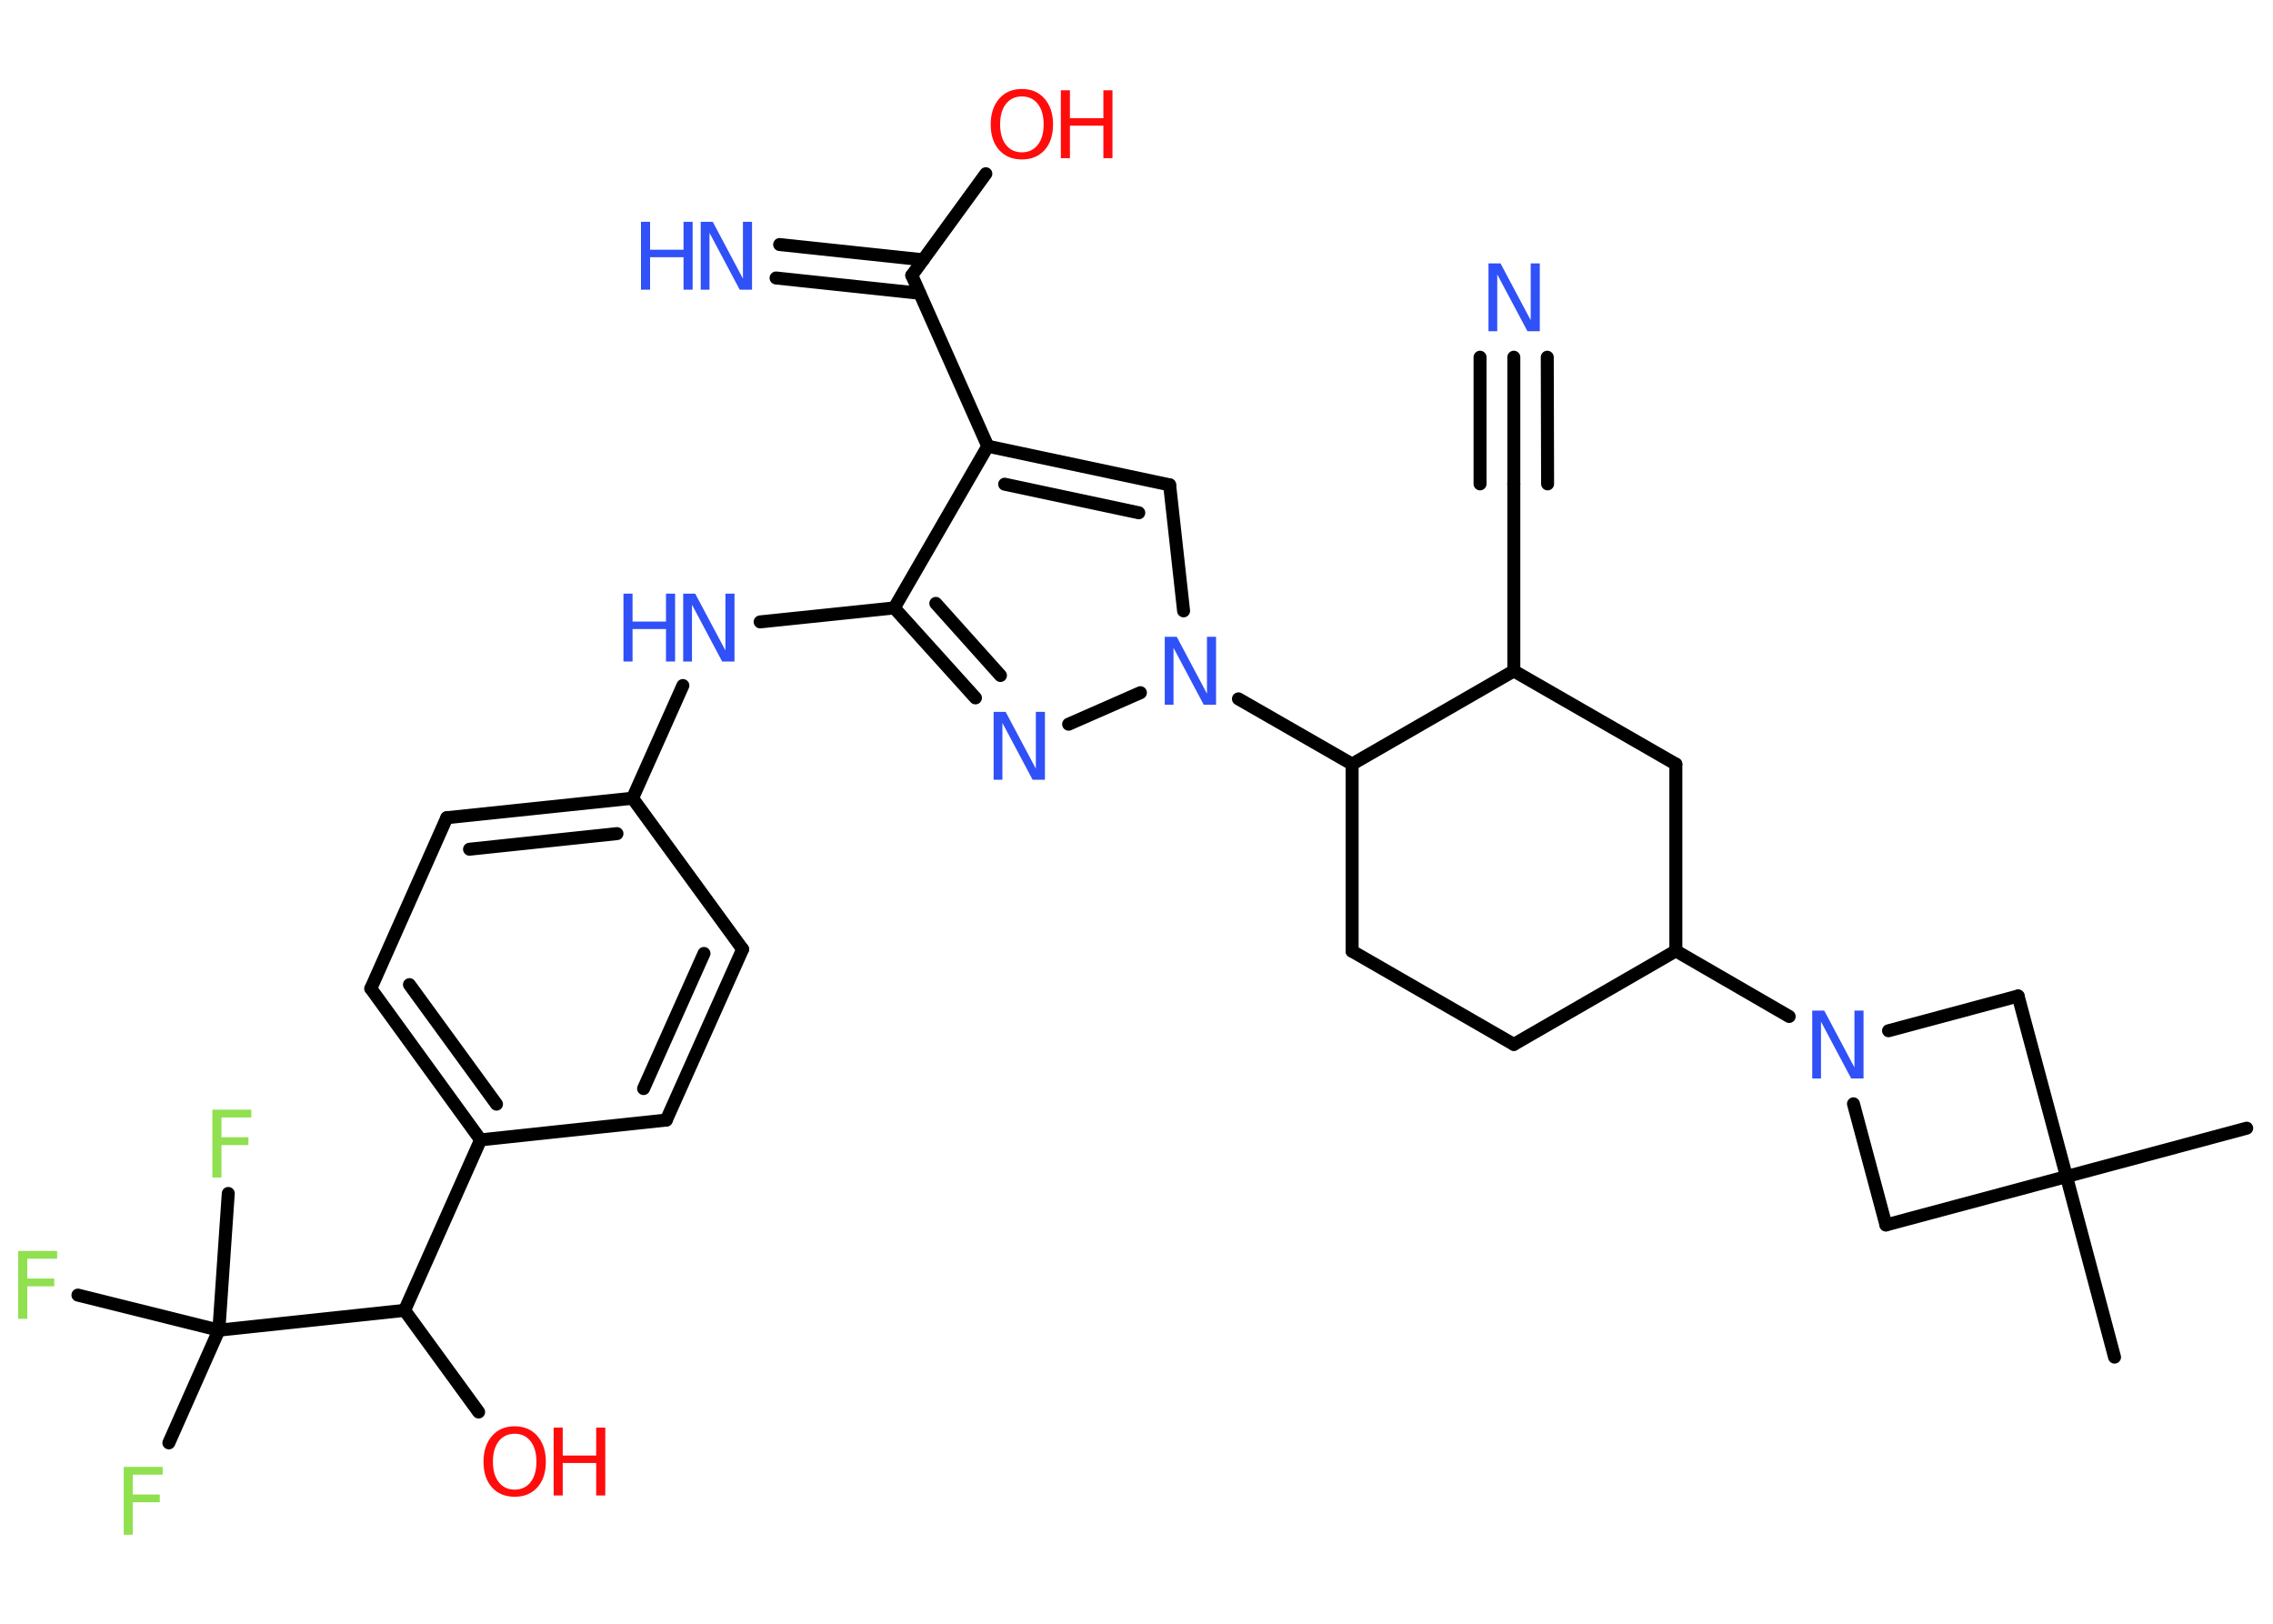 <?xml version='1.0' encoding='UTF-8'?>
<!DOCTYPE svg PUBLIC "-//W3C//DTD SVG 1.1//EN" "http://www.w3.org/Graphics/SVG/1.1/DTD/svg11.dtd">
<svg version='1.2' xmlns='http://www.w3.org/2000/svg' xmlns:xlink='http://www.w3.org/1999/xlink' width='70.0mm' height='50.0mm' viewBox='0 0 70.0 50.0'>
  <desc>Generated by the Chemistry Development Kit (http://github.com/cdk)</desc>
  <g stroke-linecap='round' stroke-linejoin='round' stroke='#000000' stroke-width='.4' fill='#3050F8'>
    <rect x='.0' y='.0' width='70.0' height='50.0' fill='#FFFFFF' stroke='none'/>
    <g id='mol1' class='mol'>
      <line id='mol1bnd1' class='bond' x1='65.12' y1='41.79' x2='63.64' y2='36.23'/>
      <line id='mol1bnd2' class='bond' x1='63.64' y1='36.23' x2='69.19' y2='34.74'/>
      <line id='mol1bnd3' class='bond' x1='63.64' y1='36.23' x2='62.15' y2='30.67'/>
      <line id='mol1bnd4' class='bond' x1='62.15' y1='30.67' x2='58.16' y2='31.74'/>
      <line id='mol1bnd5' class='bond' x1='55.1' y1='31.3' x2='51.61' y2='29.28'/>
      <line id='mol1bnd6' class='bond' x1='51.61' y1='29.28' x2='46.62' y2='32.16'/>
      <line id='mol1bnd7' class='bond' x1='46.62' y1='32.16' x2='41.64' y2='29.29'/>
      <line id='mol1bnd8' class='bond' x1='41.64' y1='29.29' x2='41.64' y2='23.53'/>
      <line id='mol1bnd9' class='bond' x1='41.64' y1='23.53' x2='38.14' y2='21.52'/>
      <line id='mol1bnd10' class='bond' x1='36.45' y1='18.81' x2='36.02' y2='14.93'/>
      <g id='mol1bnd11' class='bond'>
        <line x1='36.02' y1='14.93' x2='30.42' y2='13.74'/>
        <line x1='35.07' y1='15.79' x2='30.94' y2='14.91'/>
      </g>
      <line id='mol1bnd12' class='bond' x1='30.42' y1='13.74' x2='28.08' y2='8.48'/>
      <g id='mol1bnd13' class='bond'>
        <line x1='28.32' y1='9.03' x2='23.9' y2='8.56'/>
        <line x1='28.43' y1='8.0' x2='24.01' y2='7.53'/>
      </g>
      <line id='mol1bnd14' class='bond' x1='28.08' y1='8.48' x2='30.36' y2='5.35'/>
      <line id='mol1bnd15' class='bond' x1='30.42' y1='13.74' x2='27.54' y2='18.72'/>
      <line id='mol1bnd16' class='bond' x1='27.54' y1='18.72' x2='23.41' y2='19.15'/>
      <line id='mol1bnd17' class='bond' x1='21.03' y1='21.11' x2='19.48' y2='24.58'/>
      <g id='mol1bnd18' class='bond'>
        <line x1='19.48' y1='24.58' x2='13.76' y2='25.18'/>
        <line x1='19.0' y1='25.67' x2='14.46' y2='26.15'/>
      </g>
      <line id='mol1bnd19' class='bond' x1='13.76' y1='25.18' x2='11.42' y2='30.44'/>
      <g id='mol1bnd20' class='bond'>
        <line x1='11.42' y1='30.44' x2='14.8' y2='35.1'/>
        <line x1='12.61' y1='30.32' x2='15.29' y2='34.0'/>
      </g>
      <line id='mol1bnd21' class='bond' x1='14.8' y1='35.1' x2='12.46' y2='40.35'/>
      <line id='mol1bnd22' class='bond' x1='12.46' y1='40.35' x2='14.74' y2='43.48'/>
      <line id='mol1bnd23' class='bond' x1='12.46' y1='40.35' x2='6.74' y2='40.96'/>
      <line id='mol1bnd24' class='bond' x1='6.74' y1='40.96' x2='5.2' y2='44.43'/>
      <line id='mol1bnd25' class='bond' x1='6.74' y1='40.96' x2='2.4' y2='39.88'/>
      <line id='mol1bnd26' class='bond' x1='6.74' y1='40.96' x2='7.03' y2='36.75'/>
      <line id='mol1bnd27' class='bond' x1='14.8' y1='35.1' x2='20.52' y2='34.49'/>
      <g id='mol1bnd28' class='bond'>
        <line x1='20.52' y1='34.49' x2='22.87' y2='29.23'/>
        <line x1='19.82' y1='33.52' x2='21.68' y2='29.36'/>
      </g>
      <line id='mol1bnd29' class='bond' x1='19.48' y1='24.58' x2='22.87' y2='29.23'/>
      <g id='mol1bnd30' class='bond'>
        <line x1='27.54' y1='18.72' x2='30.04' y2='21.49'/>
        <line x1='28.82' y1='18.58' x2='30.81' y2='20.8'/>
      </g>
      <line id='mol1bnd31' class='bond' x1='35.12' y1='21.33' x2='32.91' y2='22.3'/>
      <line id='mol1bnd32' class='bond' x1='41.64' y1='23.53' x2='46.62' y2='20.66'/>
      <line id='mol1bnd33' class='bond' x1='46.62' y1='20.66' x2='46.62' y2='14.9'/>
      <g id='mol1bnd34' class='bond'>
        <line x1='46.62' y1='14.9' x2='46.62' y2='11.0'/>
        <line x1='45.58' y1='14.9' x2='45.58' y2='11.0'/>
        <line x1='47.66' y1='14.9' x2='47.65' y2='11.0'/>
      </g>
      <line id='mol1bnd35' class='bond' x1='46.62' y1='20.66' x2='51.61' y2='23.53'/>
      <line id='mol1bnd36' class='bond' x1='51.61' y1='29.28' x2='51.61' y2='23.53'/>
      <line id='mol1bnd37' class='bond' x1='57.08' y1='33.99' x2='58.08' y2='37.72'/>
      <line id='mol1bnd38' class='bond' x1='63.64' y1='36.23' x2='58.08' y2='37.72'/>
      <path id='mol1atm5' class='atom' d='M55.8 31.12h.38l.93 1.75v-1.75h.28v2.09h-.38l-.93 -1.75v1.75h-.27v-2.09z' stroke='none'/>
      <path id='mol1atm10' class='atom' d='M35.86 19.61h.38l.93 1.75v-1.75h.28v2.09h-.38l-.93 -1.75v1.75h-.27v-2.09z' stroke='none'/>
      <g id='mol1atm14' class='atom'>
        <path d='M21.57 6.83h.38l.93 1.75v-1.75h.28v2.09h-.38l-.93 -1.75v1.75h-.27v-2.09z' stroke='none'/>
        <path d='M19.74 6.83h.28v.86h1.03v-.86h.28v2.09h-.28v-1.0h-1.03v1.0h-.28v-2.09z' stroke='none'/>
      </g>
      <g id='mol1atm15' class='atom'>
        <path d='M31.47 2.97q-.31 .0 -.49 .23q-.18 .23 -.18 .63q.0 .4 .18 .63q.18 .23 .49 .23q.31 .0 .49 -.23q.18 -.23 .18 -.63q.0 -.4 -.18 -.63q-.18 -.23 -.49 -.23zM31.47 2.74q.44 .0 .7 .3q.26 .3 .26 .79q.0 .5 -.26 .79q-.26 .29 -.7 .29q-.44 .0 -.7 -.29q-.26 -.29 -.26 -.79q.0 -.49 .26 -.79q.26 -.3 .7 -.3z' stroke='none' fill='#FF0D0D'/>
        <path d='M32.67 2.78h.28v.86h1.03v-.86h.28v2.09h-.28v-1.0h-1.03v1.0h-.28v-2.09z' stroke='none' fill='#FF0D0D'/>
      </g>
      <g id='mol1atm17' class='atom'>
        <path d='M21.03 18.28h.38l.93 1.75v-1.75h.28v2.09h-.38l-.93 -1.75v1.75h-.27v-2.09z' stroke='none'/>
        <path d='M19.2 18.28h.28v.86h1.03v-.86h.28v2.09h-.28v-1.0h-1.03v1.0h-.28v-2.09z' stroke='none'/>
      </g>
      <g id='mol1atm23' class='atom'>
        <path d='M15.85 44.15q-.31 .0 -.49 .23q-.18 .23 -.18 .63q.0 .4 .18 .63q.18 .23 .49 .23q.31 .0 .49 -.23q.18 -.23 .18 -.63q.0 -.4 -.18 -.63q-.18 -.23 -.49 -.23zM15.85 43.92q.44 .0 .7 .3q.26 .3 .26 .79q.0 .5 -.26 .79q-.26 .29 -.7 .29q-.44 .0 -.7 -.29q-.26 -.29 -.26 -.79q.0 -.49 .26 -.79q.26 -.3 .7 -.3z' stroke='none' fill='#FF0D0D'/>
        <path d='M17.05 43.96h.28v.86h1.03v-.86h.28v2.09h-.28v-1.0h-1.03v1.0h-.28v-2.09z' stroke='none' fill='#FF0D0D'/>
      </g>
      <path id='mol1atm25' class='atom' d='M3.81 45.17h1.2v.24h-.92v.61h.83v.24h-.83v1.0h-.28v-2.09z' stroke='none' fill='#90E050'/>
      <path id='mol1atm26' class='atom' d='M.56 38.52h1.2v.24h-.92v.61h.83v.24h-.83v1.0h-.28v-2.09z' stroke='none' fill='#90E050'/>
      <path id='mol1atm27' class='atom' d='M6.54 34.17h1.2v.24h-.92v.61h.83v.24h-.83v1.0h-.28v-2.09z' stroke='none' fill='#90E050'/>
      <path id='mol1atm30' class='atom' d='M30.59 21.92h.38l.93 1.75v-1.75h.28v2.09h-.38l-.93 -1.75v1.75h-.27v-2.09z' stroke='none'/>
      <path id='mol1atm33' class='atom' d='M45.83 8.11h.38l.93 1.75v-1.75h.28v2.09h-.38l-.93 -1.75v1.75h-.27v-2.09z' stroke='none'/>
    </g>
  </g>
</svg>
